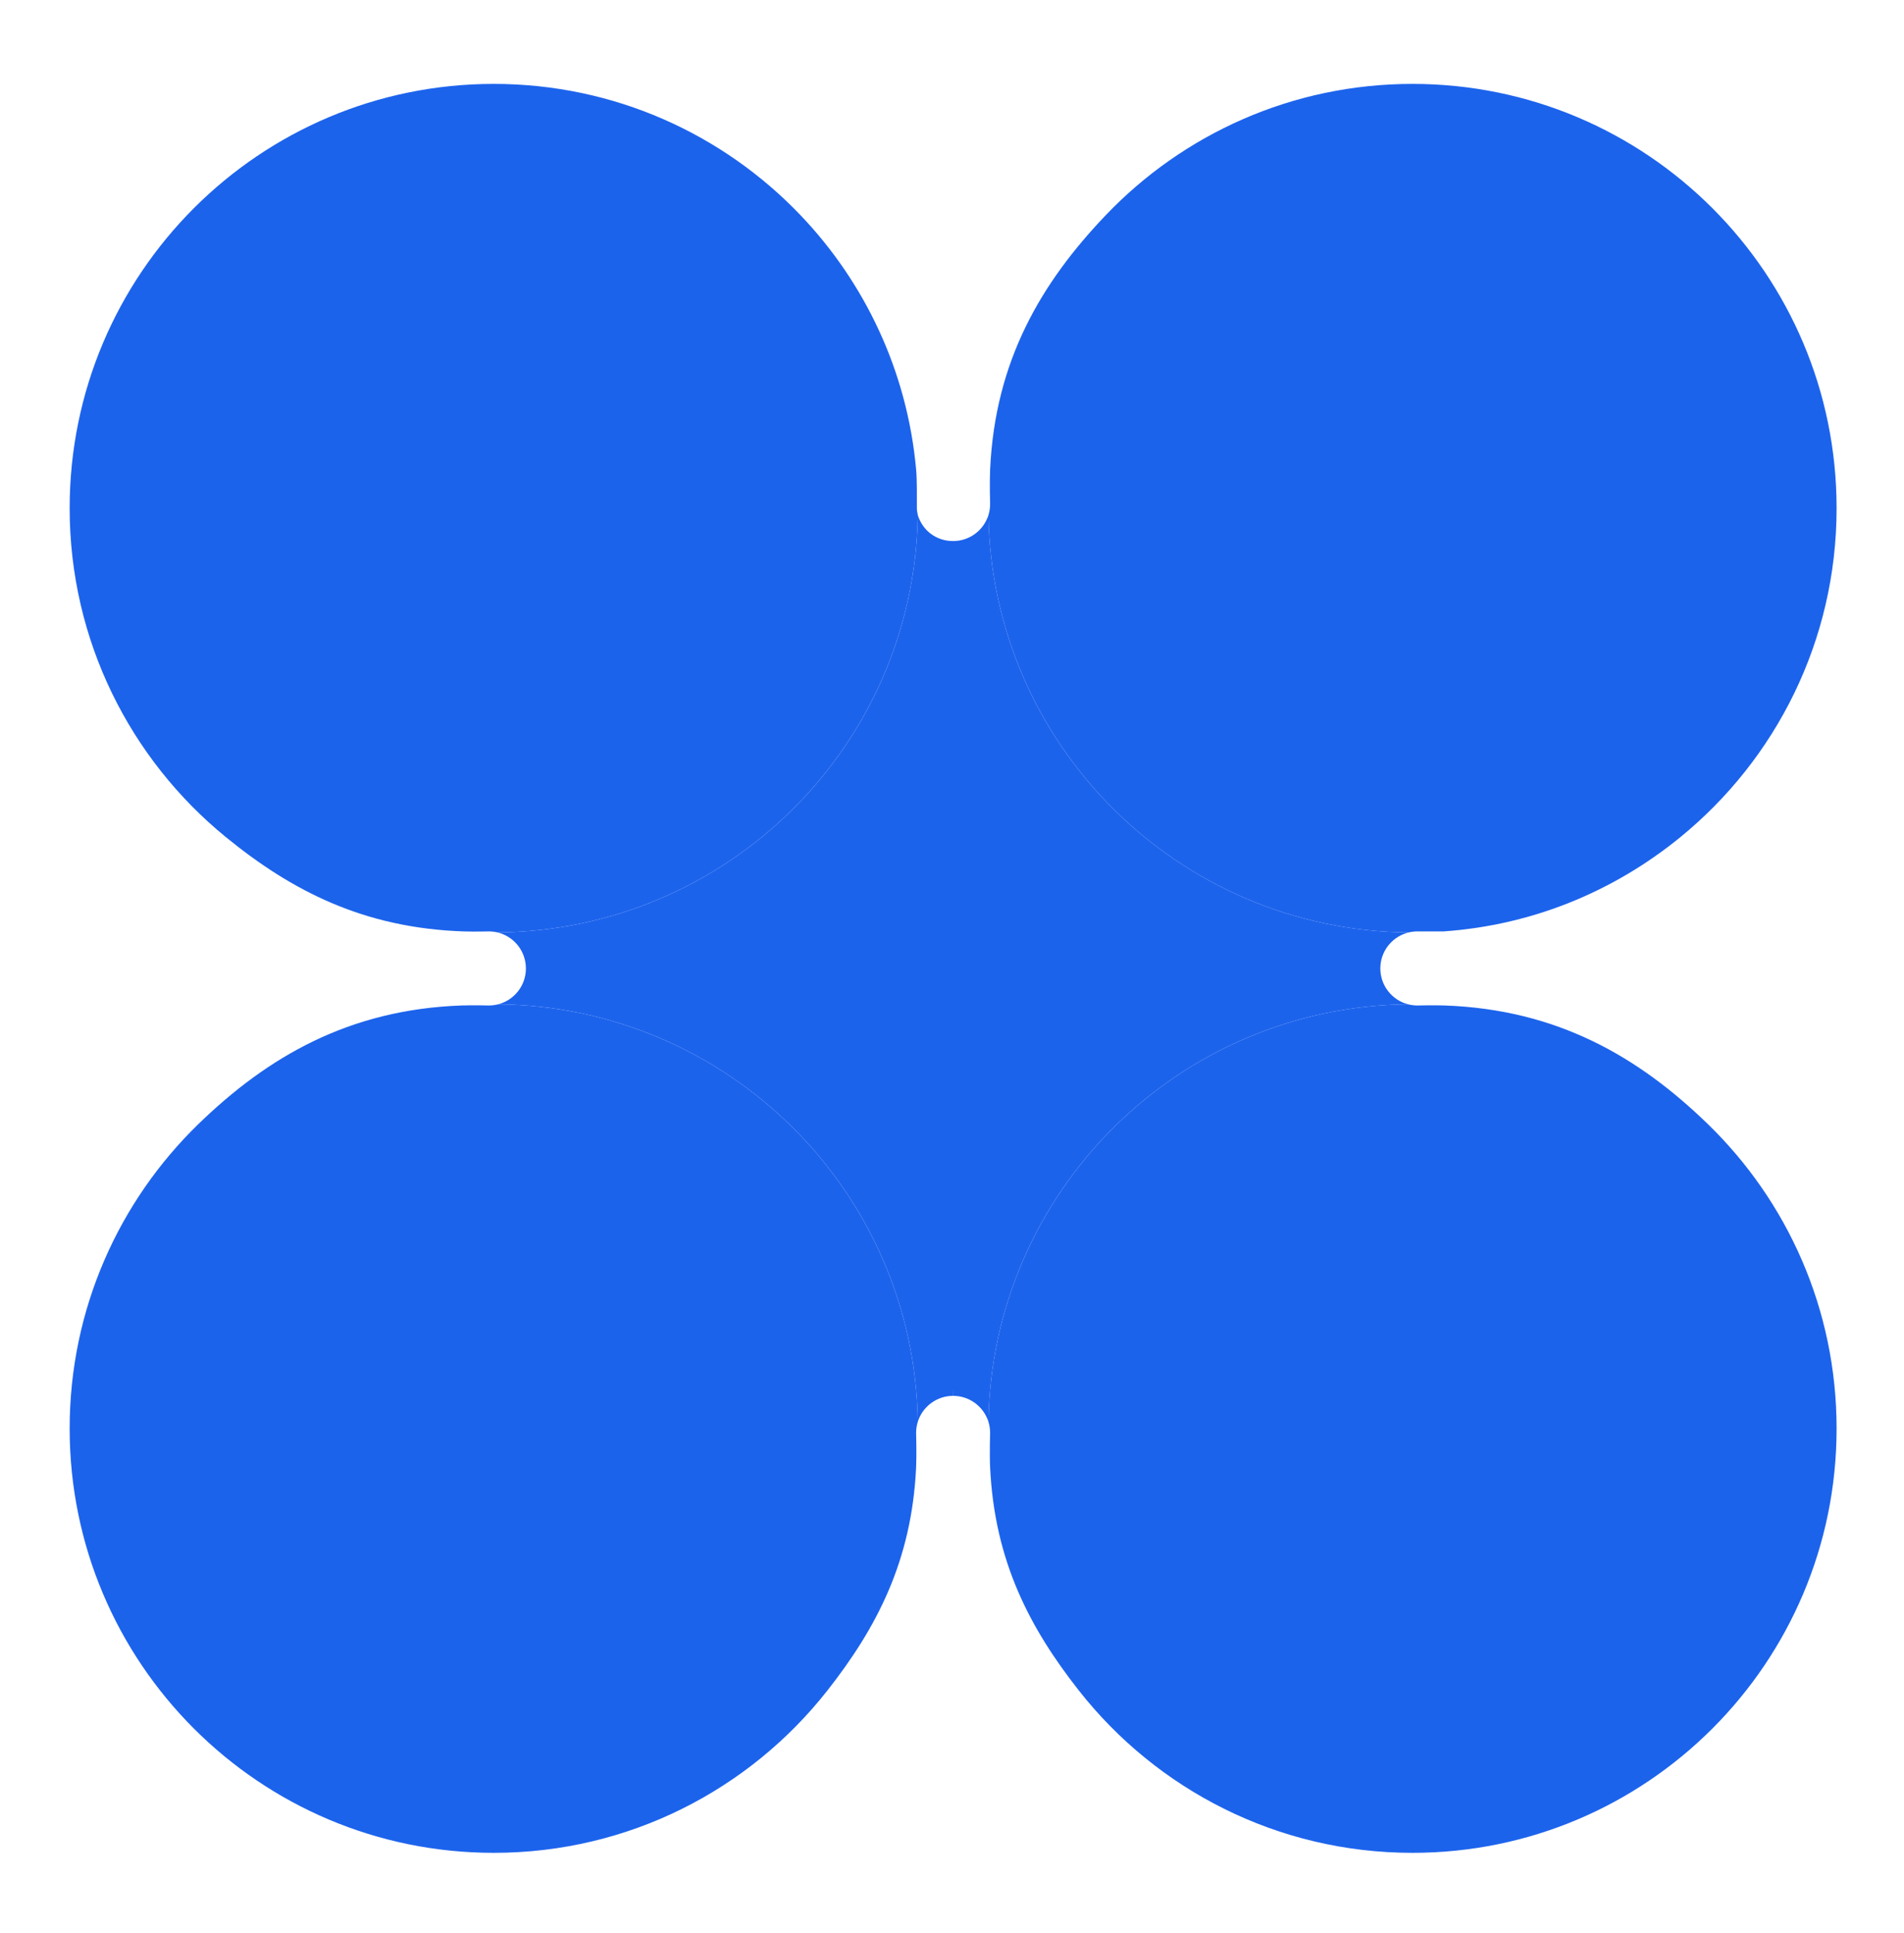 <svg width="67" height="68" viewBox="0 0 67 68" fill="none" xmlns="http://www.w3.org/2000/svg">
<path d="M32.297 18.12C32.284 18.033 32.264 17.967 32.264 17.885C32.265 17.934 32.264 17.837 32.264 17.885C32.261 17.474 32.274 16.91 32.237 16.507C31.923 13.054 30.433 9.94 28.171 7.571C25.453 4.724 21.621 2.951 17.375 2.951C9.133 2.951 2.451 9.633 2.451 17.875C2.451 22.539 4.591 26.704 7.942 29.44C10.258 31.332 12.803 32.646 16.32 32.762C16.665 32.774 17.204 32.762 17.204 32.762C17.309 32.762 17.411 32.775 17.509 32.798C25.608 32.727 32.165 26.218 32.297 18.12Z" fill="#1C63EC"/>
<path d="M59.133 29.444C62.487 26.707 64.628 22.541 64.628 17.875C64.628 9.633 57.947 2.951 49.704 2.951C45.46 2.951 41.63 4.723 38.912 7.567C36.646 9.939 35.017 12.681 34.841 16.516C34.82 16.989 34.841 17.729 34.841 17.729C34.841 17.864 34.821 17.995 34.782 18.118C34.911 26.203 41.47 32.727 49.569 32.798C49.667 32.775 49.77 32.762 49.875 32.762H50.795C53.96 32.541 56.818 31.333 59.133 29.444Z" fill="#1C63EC"/>
<path d="M37.969 59.469C40.702 62.942 44.943 65.172 49.704 65.172C57.947 65.172 64.628 58.49 64.628 50.248C64.628 46.045 62.891 42.248 60.095 39.536C57.663 37.176 54.803 35.509 50.843 35.367C50.465 35.353 49.875 35.367 49.875 35.367C49.761 35.367 49.651 35.352 49.546 35.325C41.456 35.409 34.908 41.931 34.782 50.011C34.821 50.134 34.841 50.265 34.841 50.4C34.841 50.4 34.819 51.136 34.841 51.607C34.995 54.907 36.235 57.265 37.969 59.469Z" fill="#1C63EC"/>
<path d="M6.98 39.539C4.187 42.252 2.451 46.047 2.451 50.248C2.451 58.49 9.133 65.172 17.375 65.172C22.139 65.172 26.381 62.94 29.113 59.465C30.844 57.264 32.082 54.912 32.237 51.616C32.259 51.142 32.237 50.4 32.237 50.4C32.237 50.264 32.258 50.132 32.297 50.008C32.17 41.929 25.623 35.408 17.533 35.325C17.428 35.352 17.317 35.367 17.204 35.367C17.204 35.367 16.614 35.353 16.237 35.367C12.274 35.509 9.413 37.178 6.98 39.539Z" fill="#1C63EC"/>
<path d="M17.509 32.798C18.044 32.927 18.45 33.385 18.5 33.946C18.542 33.946 18.583 33.946 18.624 33.946C18.583 33.946 18.542 33.946 18.5 33.947C18.504 33.985 18.506 34.025 18.506 34.065C18.506 34.67 18.093 35.179 17.533 35.325C25.623 35.408 32.17 41.929 32.297 50.008C32.463 49.481 32.956 49.099 33.537 49.098C33.539 49.019 33.539 48.94 33.539 48.861C33.539 48.94 33.54 49.019 33.541 49.098C34.124 49.099 34.617 49.483 34.782 50.011C34.908 41.931 41.456 35.409 49.546 35.325C48.986 35.179 48.573 34.67 48.573 34.065C48.573 34.025 48.575 33.985 48.578 33.947C48.537 33.946 48.496 33.946 48.455 33.946C48.496 33.946 48.537 33.946 48.578 33.946C48.629 33.385 49.035 32.927 49.569 32.798C41.47 32.727 34.911 26.203 34.782 18.118C34.617 18.647 34.123 19.031 33.539 19.031C32.957 19.031 32.472 18.676 32.297 18.12C32.165 26.218 25.608 32.727 17.509 32.798Z" fill="#1C63EC"/>
</svg>
